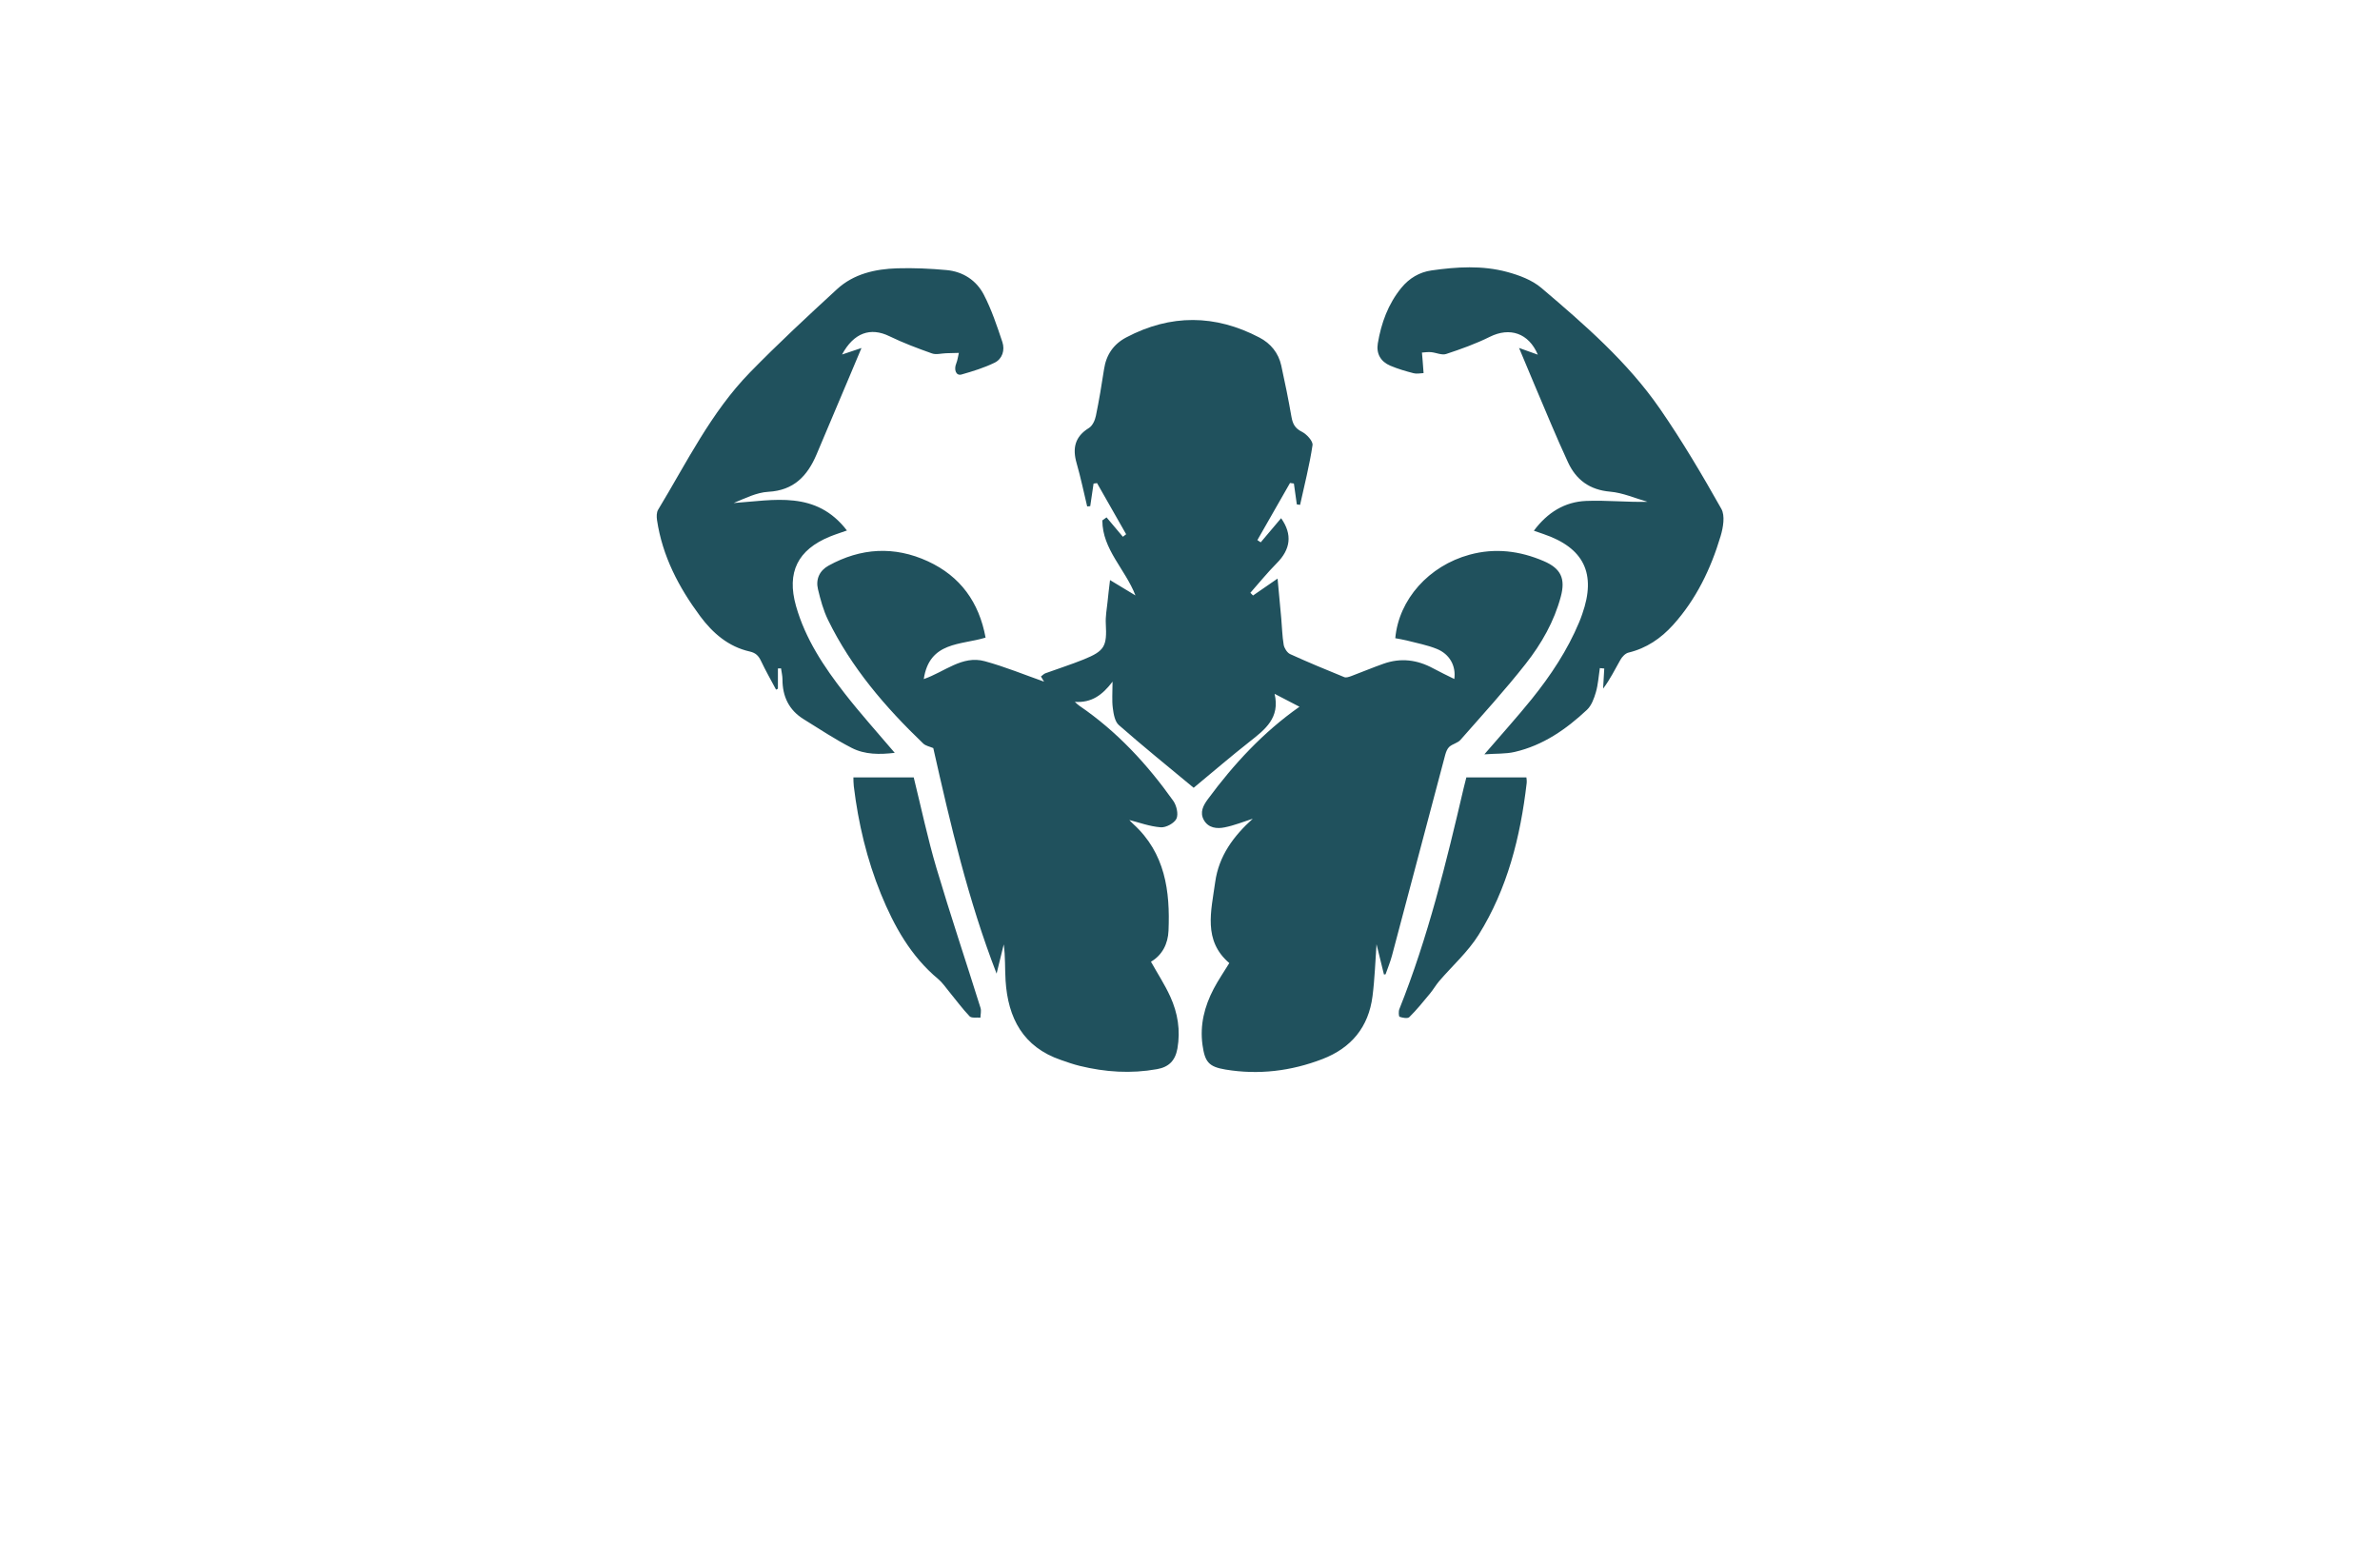<?xml version="1.0" encoding="utf-8"?>
<!-- Generator: Adobe Illustrator 27.8.1, SVG Export Plug-In . SVG Version: 6.00 Build 0)  -->
<svg version="1.1" xmlns="http://www.w3.org/2000/svg" xmlns:xlink="http://www.w3.org/1999/xlink" x="0px" y="0px"
	 viewBox="0 0 350 230" style="enable-background:new 0 0 350 230;" xml:space="preserve">
<style type="text/css">
	.st0{fill:#0071BC;}
	.st1{fill:#F3FFFF;}
	.st2{fill:#FFEDC5;}
	.st3{fill:#F9F8D2;}
	.st4{fill:#D2FCE5;}
	.st5{fill:#FCEE21;}
	.st6{fill:#D9FCFC;}
	.st7{fill:#D6FCDE;}
	.st8{fill:#005652;}
	.st9{fill:#F6FFE3;}
	.st10{fill:#D9F4F3;}
	.st11{fill:#FFE7D2;}
	.st12{fill:#E1FEFF;}
	.st13{fill:#000037;}
	.st14{fill:#F9F6DC;}
	.st15{fill:#BFF6F7;}
	.st16{fill:#FFFFD9;}
	.st17{fill:#F5FFE6;}
	.st18{fill:#493117;}
	.st19{fill:#FFFDE6;}
	.st20{fill:#FFFCE3;}
	.st21{fill:#FF9D00;}
	.st22{fill:url(#SVGID_1_);}
	.st23{opacity:0.22;fill:url(#SVGID_00000067936876043428782570000013660699634606403714_);}
	.st24{fill:#FFC200;}
	.st25{fill:#778718;}
	.st26{fill:#E0B017;}
	.st27{fill:#664407;}
	.st28{fill:#9E690A;}
	.st29{fill:#7F1105;}
	.st30{fill:#191933;}
	.st31{fill:#FCEBD4;}
	.st32{fill:#E3DFD6;}
	.st33{fill:#FFB000;}
	.st34{fill:#AA210E;}
	.st35{fill:#FFF0A6;}
	.st36{fill:#FFDA00;}
	.st37{fill:#F4F4F4;}
	.st38{fill:#DC5C28;}
	.st39{fill:#FF8440;}
	.st40{fill:#C45224;}
	.st41{fill:#2C4369;}
	.st42{fill:#2A72DB;}
	.st43{fill:#C65500;}
	.st44{fill:#C15746;}
	.st45{fill:#FF8C00;}
	.st46{fill:#FFEA2C;}
	.st47{fill:#F7FF57;}
	.st48{fill:#FFFFFF;}
	.st49{fill:#D64949;}
	.st50{fill:#353535;}
	.st51{fill:#FFC783;}
	.st52{fill:#3F7F91;}
	.st53{fill:#25BDE5;}
	.st54{fill:#8CDD00;}
	.st55{fill:#D1FF88;}
	.st56{fill:#333333;}
	.st57{fill:#FF9000;}
	.st58{fill:#A1A813;}
	.st59{fill:#B3C40E;}
	.st60{fill:#CACE72;}
	.st61{fill:url(#SVGID_00000174572679014101820700000012321050185606578867_);}
	.st62{fill:#93E800;}
	.st63{fill:#3CB7D3;}
	.st64{fill:#FF7631;}
	.st65{fill:#E6873C;}
	.st66{fill:#30657F;}
	.st67{fill:#FF7A40;}
	.st68{fill:#FFAD4A;}
	.st69{fill:#BC8E3B;}
	.st70{fill:#E2E2E2;}
	.st71{fill:#F2B844;}
	.st72{fill:#AF3838;}
	.st73{fill:#17B5C1;}
	.st74{fill:#A88643;}
	.st75{fill-rule:evenodd;clip-rule:evenodd;fill:#DD7928;}
	.st76{fill:#E6E7E8;stroke:#CFCFCF;stroke-width:0.106;}
	.st77{fill-rule:evenodd;clip-rule:evenodd;fill:#204F7A;}
	.st78{fill-rule:evenodd;clip-rule:evenodd;fill:#50A4FF;}
	.st79{fill:#002649;}
	.st80{fill:#00134F;}
	.st81{fill:#665200;}
	.st82{fill:#002349;}
	.st83{fill:#FF914D;}
	.st84{fill:#AC1929;}
	.st85{fill:#004AAD;}
	.st86{fill:#BE1C2D;}
	.st87{fill:#242424;}
	.st88{fill:#F1A75A;}
	.st89{fill-rule:evenodd;clip-rule:evenodd;}
	.st90{fill-rule:evenodd;clip-rule:evenodd;fill:#007177;}
	.st91{fill-rule:evenodd;clip-rule:evenodd;fill:#242424;}
	.st92{fill:#F9951C;}
	.st93{fill:#84123B;}
	.st94{fill:#FFB908;}
	.st95{fill:#393536;}
	.st96{fill:#093F00;}
	.st97{fill:#333300;}
	.st98{fill:#C8D7FF;}
	.st99{fill:#426BD1;}
	.st100{fill:#0036D2;}
	.st101{fill:url(#SVGID_00000085965718954759078550000014113416813036631465_);}
	.st102{fill:url(#SVGID_00000098919940369389934680000000305309048094427827_);}
	.st103{fill:#72C000;}
	.st104{fill:#FFEBD7;}
	.st105{fill:#FF7F00;}
	.st106{fill:#121212;}
	.st107{fill:url(#CUSTOM-group_00000160905815093510699280000006002777086013318589_);}
	.st108{fill:url(#CUSTOM-group_00000178923415533799381920000008586285992470490260_);}
	.st109{fill:#D9E021;}
	.st110{fill:#F9BF28;}
	.st111{fill:#2F5469;}
	.st112{fill:#0F263E;}
	.st113{fill:#FEFEFE;}
	.st114{fill:url(#SVGID_00000075120052252074274550000009768718711599299458_);}
	.st115{fill:url(#SVGID_00000119101080848457941140000005408348996160234922_);}
	.st116{fill:url(#SVGID_00000089531837923283608840000017106410184111922363_);}
	.st117{fill:#603813;}
	.st118{fill:#1B1464;}
	.st119{fill:#20515D;}
	.st120{fill:#005DE5;}
	.st121{fill:#D9F1F4;}
	.st122{fill:url(#SVGID_00000150088322889227397250000006280415186875995282_);}
	.st123{fill:#F5F5F5;stroke:#F5F5F5;stroke-miterlimit:10;}
	.st124{fill:#000003;stroke:#F5F5F5;stroke-width:2;stroke-linecap:round;stroke-linejoin:round;stroke-miterlimit:10;}
	.st125{fill:none;stroke:#F5F5F5;stroke-linecap:round;stroke-linejoin:round;stroke-miterlimit:10;}
	.st126{fill:#72C000;stroke:#72C000;stroke-width:0.5;stroke-linecap:round;stroke-linejoin:round;stroke-miterlimit:10;}
	.st127{fill:#72C000;stroke:#72C000;stroke-linecap:round;stroke-linejoin:round;stroke-miterlimit:10;}
	.st128{fill:#000003;stroke:#72C000;stroke-linecap:round;stroke-linejoin:round;stroke-miterlimit:10;}
	.st129{fill:#72C000;stroke:#72C000;stroke-width:0.25;stroke-miterlimit:10;}
	.st130{fill:#F5B507;}
	.st131{fill:#E39514;}
	.st132{fill:#023A4C;}
	.st133{fill:#4F0000;}
	.st134{fill:url(#SVGID_00000114775778396824242100000017001790896705201035_);}
	.st135{fill:url(#SVGID_00000090282656163299026590000012094788342950185349_);}
	.st136{fill-rule:evenodd;clip-rule:evenodd;fill:#FFCA01;}
	.st137{opacity:0.1;}
	.st138{opacity:0.3;}
	.st139{fill:url(#SVGID_00000060006007408406075070000012136637014329988778_);}
	.st140{fill:none;stroke:#000000;stroke-miterlimit:10;}
	.st141{fill:url(#SVGID_00000037668830345253558910000000545935685663568053_);}
	.st142{fill:url(#SVGID_00000034089867559247739180000011986990988344701056_);}
	.st143{fill:#39B54A;}
	.st144{fill:#1B5AA8;}
	.st145{fill:#123958;}
	.st146{fill:#91CC00;}
</style>
<g id="Layer_1">
</g>
<g id="Layer_12">
</g>
<g id="Layer_13">
</g>
<g id="Layer_14">
</g>
<g id="Layer_15">
</g>
<g id="Layer_11">
</g>
<g id="Layer_8">
</g>
<g id="Layer_10">
</g>
<g id="Layer_9">
</g>
<g id="Layer_2">
</g>
<g id="Layer_3">
</g>
<g id="Layer_4">
</g>
<g id="Layer_5">
</g>
<g id="Layer_6">
</g>
<g id="Layer_7">
	<path class="st119" d="M203.52,143.31c-0.37-1.53-0.75-3.07-1.09-4.44c-0.18,2.46-0.26,5.07-0.59,7.65
		c-0.58,4.53-3.11,7.6-7.37,9.24c-4.61,1.77-9.37,2.35-14.25,1.54c-2.46-0.41-3.03-1.11-3.38-3.61c-0.41-2.95,0.29-5.68,1.64-8.26
		c0.67-1.28,1.5-2.48,2.3-3.79c-3.89-3.32-2.66-7.64-2.08-11.88c0.54-3.93,2.75-6.84,5.53-9.35c-1.37,0.44-2.72,0.99-4.13,1.27
		c-1.15,0.24-2.41,0.1-3.07-1.09c-0.61-1.11-0.11-2.1,0.6-3.06c3.81-5.16,8.12-9.83,13.47-13.59c-1.2-0.62-2.3-1.19-3.66-1.9
		c0.83,3.53-1.39,5.24-3.64,7.01c-2.77,2.18-5.45,4.48-8.26,6.81c-3.69-3.06-7.41-6.07-11-9.22c-0.59-0.51-0.78-1.63-0.89-2.5
		c-0.15-1.13-0.04-2.3-0.04-3.89c-1.5,1.97-3.08,3.14-5.55,2.97c0.35,0.31,0.5,0.47,0.69,0.59c5.51,3.76,9.96,8.58,13.79,13.97
		c0.48,0.68,0.78,1.95,0.47,2.62c-0.32,0.67-1.54,1.33-2.31,1.27c-1.63-0.12-3.22-0.72-4.62-1.07c0.01,0.01,0.29,0.33,0.6,0.61
		c4.67,4.26,5.41,9.84,5.16,15.68c-0.08,1.88-0.89,3.56-2.58,4.55c0.99,1.77,2.05,3.39,2.84,5.13c1.1,2.41,1.52,4.96,1.05,7.64
		c-0.32,1.77-1.25,2.72-3,3.03c-3.83,0.69-7.61,0.44-11.37-0.48c-0.94-0.23-1.85-0.55-2.76-0.87c-5.56-1.9-7.79-6.16-8.14-11.67
		c-0.11-1.76-0.02-3.53-0.27-5.33c-0.35,1.43-0.7,2.87-1.05,4.3c-4.18-10.78-6.79-21.97-9.31-33.17c-0.51-0.22-1.11-0.32-1.48-0.67
		c-5.58-5.35-10.58-11.17-14-18.18c-0.69-1.41-1.11-2.98-1.48-4.52c-0.35-1.46,0.23-2.73,1.55-3.46c4.75-2.62,9.67-2.92,14.62-0.64
		c4.78,2.21,7.52,6.02,8.48,11.22c-3.61,1.12-8.26,0.53-9.09,6.1c3.08-1.06,5.65-3.53,8.96-2.63c3.01,0.82,5.91,2.02,8.73,3.01
		c-0.03-0.05-0.22-0.37-0.46-0.76c0.24-0.17,0.43-0.4,0.68-0.48c1.86-0.68,3.76-1.28,5.59-2.02c3.11-1.26,3.45-1.93,3.27-5.27
		c-0.06-1.04,0.14-2.1,0.25-3.15c0.1-1.01,0.22-2.01,0.37-3.26c1.27,0.77,2.43,1.47,3.74,2.26c-1.49-3.86-4.87-6.77-4.87-11.04
		c0.21-0.15,0.41-0.29,0.62-0.44c0.8,0.95,1.6,1.9,2.4,2.85c0.16-0.12,0.32-0.24,0.48-0.37c-1.43-2.51-2.85-5.01-4.28-7.52
		c-0.17,0.02-0.34,0.05-0.51,0.07c-0.16,1.11-0.32,2.22-0.49,3.32c-0.15,0.01-0.3,0.03-0.45,0.04c-0.51-2.12-0.95-4.26-1.55-6.35
		c-0.64-2.21-0.26-3.92,1.81-5.19c0.52-0.32,0.89-1.13,1.02-1.78c0.47-2.27,0.85-4.56,1.2-6.86c0.32-2.12,1.39-3.69,3.27-4.68
		c6.53-3.44,13.07-3.39,19.58,0.02c1.65,0.86,2.8,2.26,3.21,4.11c0.55,2.5,1.06,5.01,1.5,7.54c0.18,1.02,0.5,1.69,1.52,2.2
		c0.71,0.35,1.67,1.39,1.58,1.98c-0.44,2.95-1.19,5.86-1.83,8.78c-0.16-0.02-0.32-0.05-0.48-0.07c-0.14-1.02-0.28-2.05-0.43-3.07
		c-0.19-0.03-0.38-0.05-0.57-0.08c-1.6,2.8-3.2,5.6-4.8,8.4c0.16,0.11,0.33,0.22,0.49,0.33c1-1.18,1.99-2.35,3-3.55
		c1.69,2.4,1.4,4.58-0.66,6.64c-1.36,1.37-2.58,2.88-3.86,4.33c0.13,0.13,0.26,0.27,0.39,0.4c1.12-0.78,2.25-1.55,3.61-2.49
		c0.19,2.07,0.37,3.95,0.54,5.84c0.12,1.3,0.14,2.62,0.36,3.9c0.09,0.5,0.5,1.15,0.93,1.36c2.63,1.2,5.31,2.31,7.99,3.4
		c0.28,0.11,0.71-0.05,1.04-0.17c1.58-0.59,3.14-1.25,4.73-1.81c2.52-0.89,4.94-0.59,7.28,0.68c1.01,0.55,2.06,1.04,3.12,1.57
		c0.27-1.91-0.67-3.65-2.56-4.42c-1.42-0.58-2.96-0.86-4.45-1.25c-0.55-0.14-1.12-0.22-1.67-0.33c0.52-5.72,4.95-10.65,10.92-12.28
		c3.76-1.03,7.39-0.57,10.91,0.94c2.54,1.09,3.22,2.58,2.51,5.23c-0.98,3.66-2.84,6.92-5.14,9.85c-3.04,3.87-6.37,7.52-9.62,11.22
		c-0.4,0.45-1.15,0.59-1.62,1c-0.31,0.27-0.49,0.75-0.61,1.17c-2.62,9.85-5.22,19.71-7.84,29.57c-0.25,0.93-0.62,1.82-0.94,2.73
		C203.71,143.31,203.61,143.31,203.52,143.31z M222.74,110.59c4.17-0.96,7.58-3.33,10.64-6.2c0.67-0.63,1.04-1.67,1.31-2.59
		c0.33-1.14,0.4-2.36,0.58-3.54c0.22,0.02,0.43,0.04,0.65,0.06c-0.06,0.99-0.11,1.98-0.17,2.96c1.04-1.37,1.74-2.84,2.55-4.25
		c0.25-0.44,0.72-0.94,1.18-1.05c2.65-0.64,4.77-2.09,6.56-4.07c3.4-3.77,5.55-8.25,6.99-13.06c0.38-1.27,0.68-3.02,0.1-4.03
		c-2.82-5.01-5.76-9.98-9.02-14.7c-4.77-6.9-11.09-12.38-17.43-17.77c-1.37-1.17-3.28-1.88-5.06-2.36
		c-3.64-0.98-7.39-0.75-11.1-0.22c-1.78,0.25-3.28,1.15-4.43,2.55c-1.95,2.38-2.97,5.19-3.47,8.18c-0.25,1.51,0.42,2.68,1.83,3.28
		c1.11,0.47,2.27,0.81,3.44,1.11c0.45,0.12,0.97,0,1.46-0.02c-0.04-0.58-0.09-1.15-0.13-1.73c-0.03-0.43-0.08-0.86-0.11-1.29
		c0.45-0.03,0.9-0.1,1.34-0.06c0.75,0.07,1.58,0.48,2.22,0.27c2.18-0.72,4.36-1.5,6.41-2.52c2.94-1.47,5.73-0.56,7.07,2.62
		c-0.88-0.32-1.7-0.61-2.76-0.99c0.86,2.04,1.57,3.78,2.31,5.51c1.61,3.78,3.16,7.58,4.89,11.31c1.19,2.58,3.19,4.06,6.2,4.32
		c1.86,0.16,3.67,0.97,5.5,1.49c-3.07,0.07-6.06-0.25-9.03-0.13c-3.17,0.13-5.7,1.71-7.69,4.38c0.6,0.21,1,0.35,1.41,0.49
		c5.95,2.02,7.8,5.82,5.71,11.75c-0.14,0.41-0.29,0.82-0.46,1.22c-1.73,4.14-4.19,7.84-6.99,11.32c-2.15,2.66-4.45,5.2-6.95,8.11
		C219.98,110.81,221.41,110.9,222.74,110.59z M130.8,49.45c2.02,0.98,4.14,1.78,6.26,2.53c0.61,0.22,1.38-0.01,2.08-0.03
		c0.62-0.02,1.24-0.03,1.87-0.05c-0.12,0.51-0.19,1.06-0.38,1.54c-0.39,0.94-0.03,1.86,0.76,1.64c1.66-0.47,3.34-0.99,4.88-1.74
		c1.14-0.56,1.53-1.85,1.14-3.03c-0.79-2.37-1.59-4.77-2.73-6.97c-1.09-2.11-3.07-3.4-5.48-3.62c-2.4-0.22-4.83-0.33-7.24-0.26
		c-3.25,0.1-6.41,0.81-8.87,3.07c-4.34,3.99-8.67,8.01-12.79,12.23c-5.74,5.88-9.32,13.27-13.52,20.21
		c-0.24,0.4-0.23,1.03-0.16,1.52c0.79,5.3,3.2,9.9,6.35,14.14c1.85,2.49,4.16,4.49,7.29,5.19c0.87,0.2,1.29,0.62,1.65,1.38
		c0.68,1.44,1.47,2.82,2.22,4.23c0.09-0.05,0.18-0.1,0.27-0.14c0-0.99,0-1.99,0-2.98c0.15,0,0.31,0,0.46-0.01
		c0.07,0.54,0.21,1.09,0.21,1.63c0,2.5,0.95,4.5,3.11,5.84c2.34,1.45,4.64,2.98,7.08,4.23c1.95,1,4.13,0.98,6.32,0.72
		c-2.53-2.98-5.06-5.78-7.37-8.75c-3.04-3.9-5.78-8.01-7.15-12.85c-1.4-4.95,0.25-8.27,5-10.21c0.78-0.32,1.6-0.57,2.49-0.89
		c-4.55-5.93-10.71-4.45-16.66-4.04c1.69-0.7,3.37-1.55,5.09-1.65c3.76-0.2,5.76-2.34,7.1-5.49c1.64-3.87,3.28-7.74,4.91-11.62
		c0.54-1.27,1.07-2.54,1.7-4.04c-1.08,0.36-1.91,0.64-2.86,0.96C125.56,48.93,128.02,48.09,130.8,49.45z M215.25,115.88
		c-2.57,11.01-5.25,21.99-9.46,32.52c-0.14,0.34-0.1,1.09,0.03,1.14c0.45,0.16,1.19,0.29,1.43,0.05c1.09-1.07,2.05-2.27,3.03-3.45
		c0.49-0.59,0.87-1.26,1.36-1.84c1.94-2.26,4.23-4.3,5.79-6.79c4.25-6.8,6.16-14.43,7.08-22.33c0.04-0.35-0.03-0.72-0.04-0.85
		c-3.02,0-5.9,0-8.83,0C215.52,114.86,215.37,115.37,215.25,115.88z M125.56,115.64c0.66,5.45,1.92,10.75,3.99,15.84
		c1.94,4.74,4.39,9.15,8.42,12.51c0.61,0.51,1.07,1.2,1.59,1.83c1.01,1.22,1.94,2.51,3.03,3.65c0.29,0.3,1.05,0.14,1.59,0.2
		c0.01-0.47,0.15-0.99,0.02-1.42c-2.15-6.87-4.44-13.69-6.49-20.59c-1.3-4.39-2.24-8.88-3.34-13.33c-2.95,0-5.83,0-8.87,0
		C125.51,114.69,125.5,115.17,125.56,115.64z"/>
</g>
</svg>
